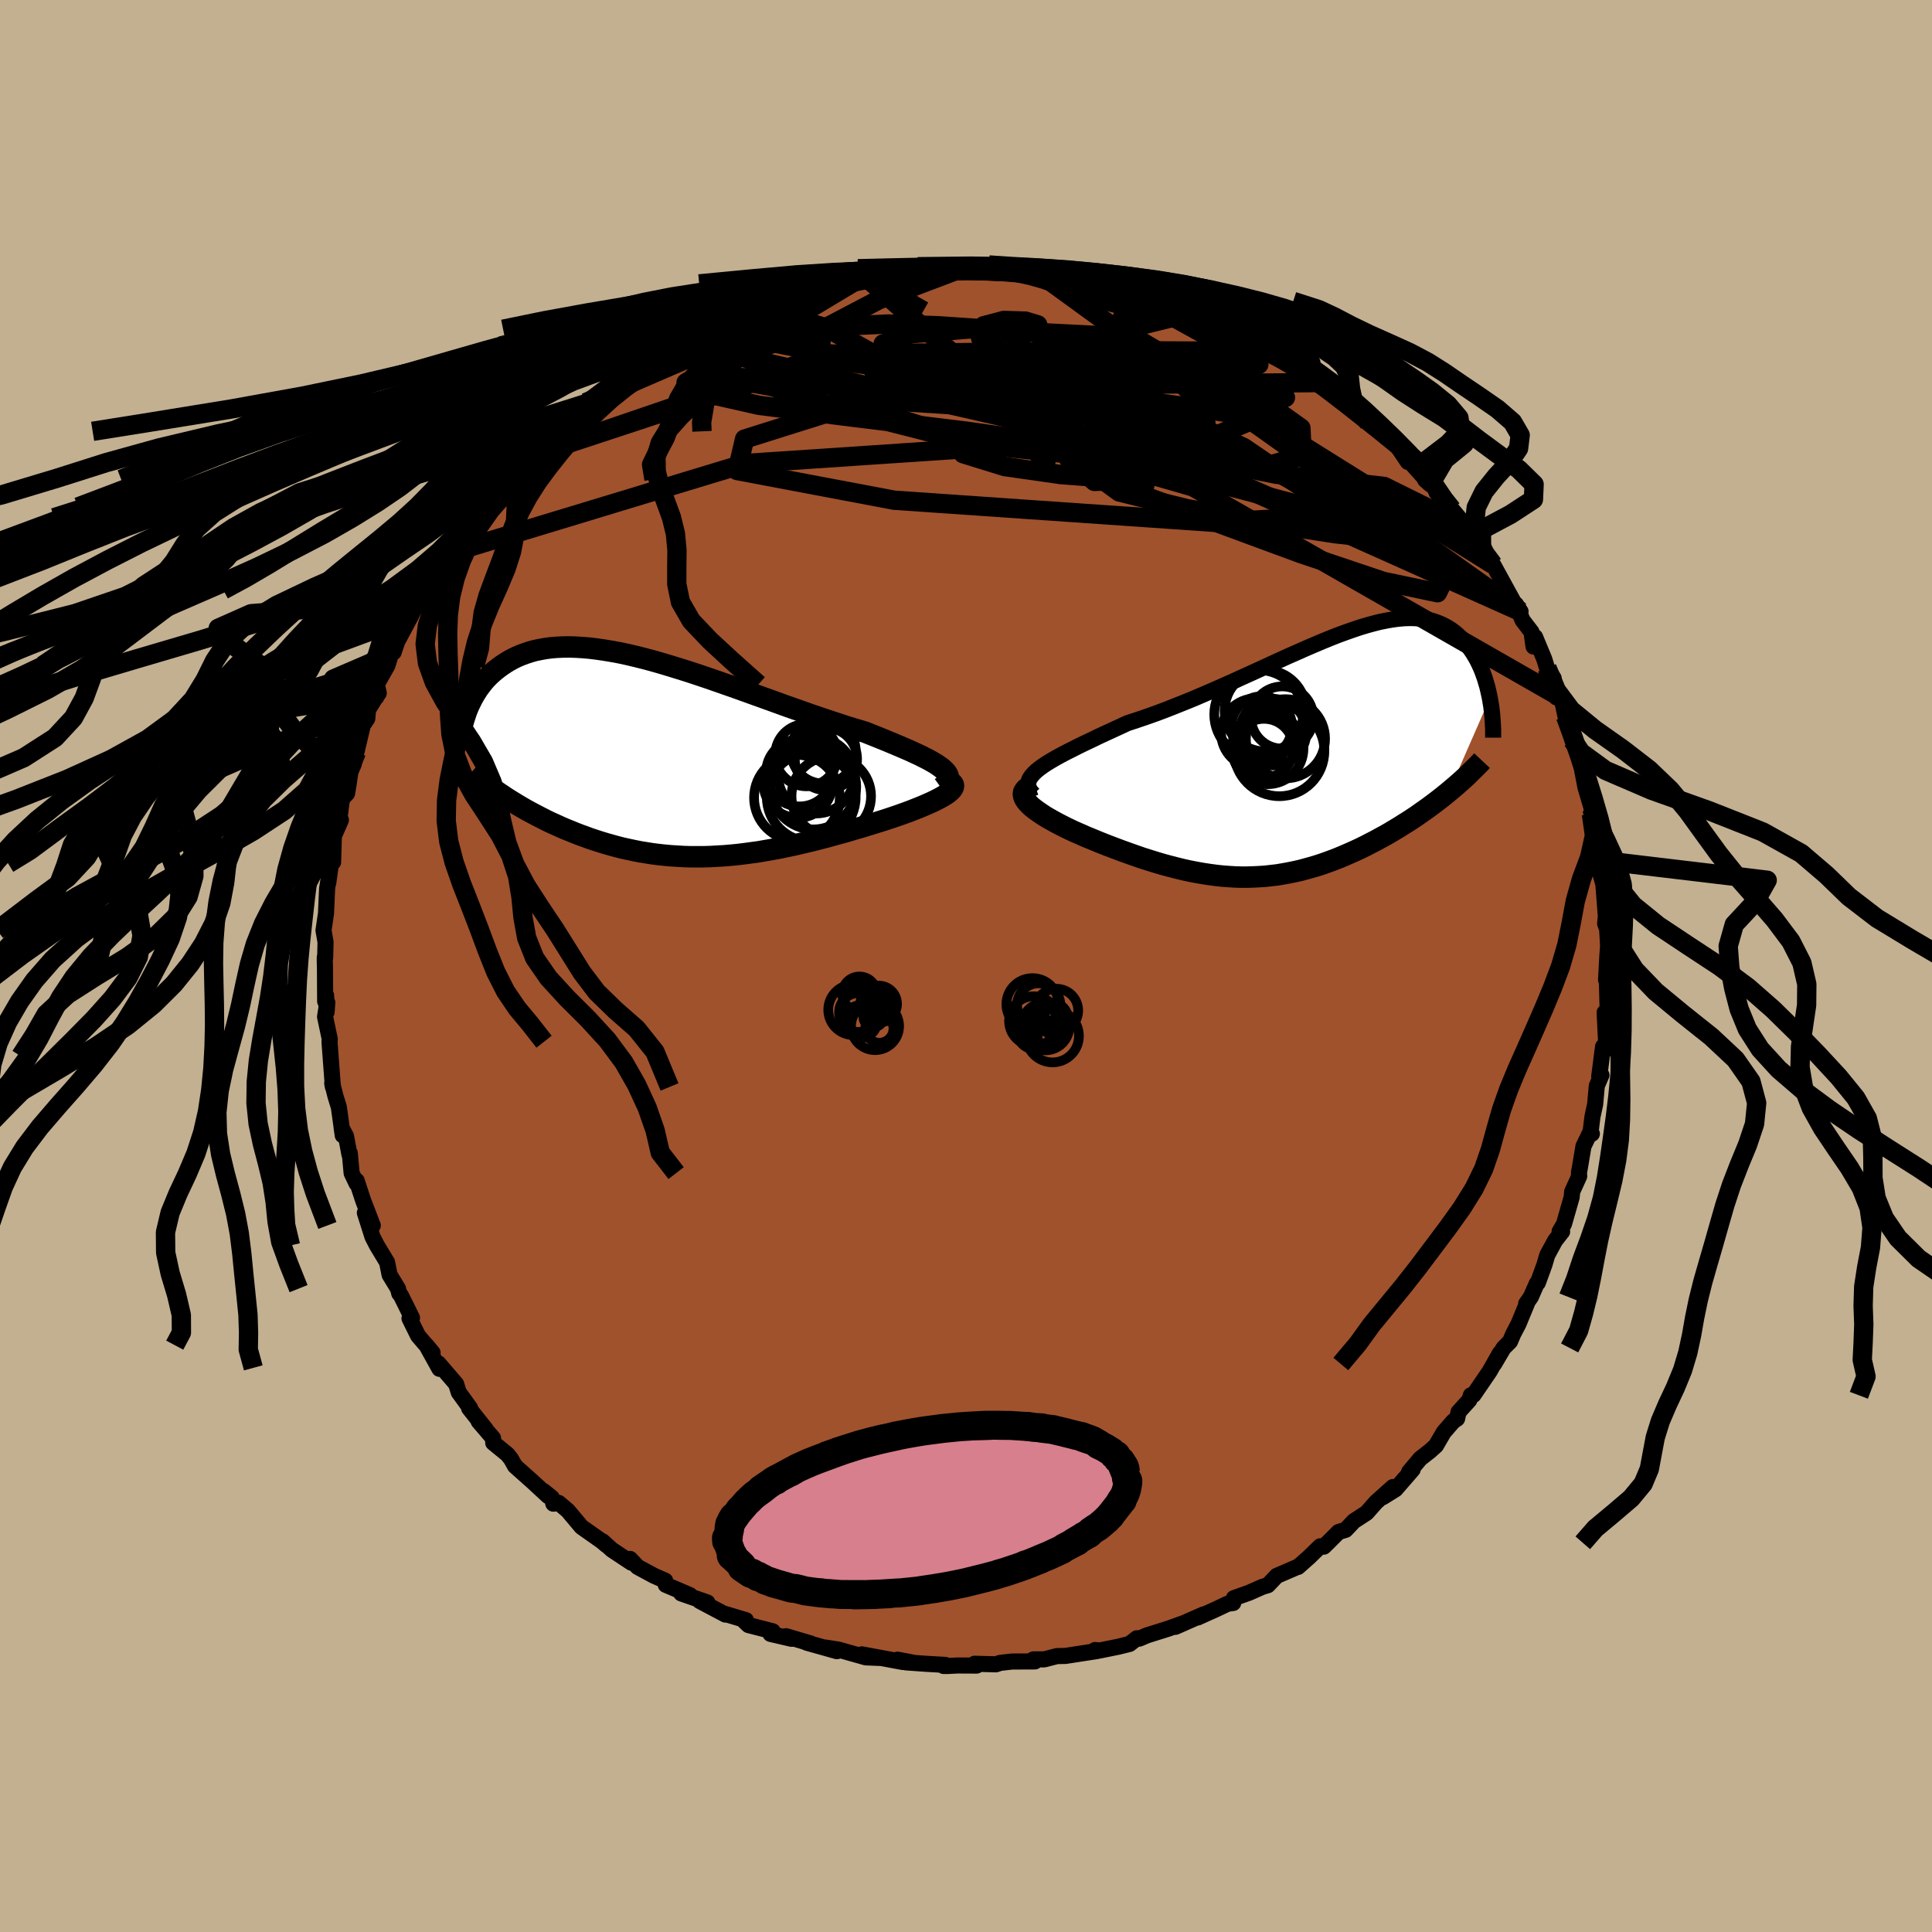 <svg xmlns="http://www.w3.org/2000/svg" width="500" height="500" viewBox="-100 -100 200 200"><defs><clipPath id="c"><path d="M28.2 1.21 27.91 1l-.32-.22-.37-.22-.41-.23-.45-.23-.48-.24-.52-.24-.54-.25-.58-.25-.61-.26-.64-.27-.65-.27-.69-.28-.7-.28-.73-.29-.83-.25-.87-.26-.89-.29-.91-.3-.93-.31-.95-.32-.96-.34-.97-.34-.99-.35-.99-.36-1-.36-1-.36-1-.36-1-.36-1-.35-1-.35-.98-.34-.98-.33L2-8.78l-.96-.3-.94-.29-.93-.28-.91-.26-.9-.24-.88-.22-.85-.2-.84-.18-.82-.15-.79-.13-.77-.11-.75-.09-.72-.06-.7-.04-.68-.02-.65.01-.62.03-.6.05-.58.08-.55.1-.53.11-.5.14-.48.16-.46.17-.44.19-.41.2-.4.22-.37.23-.36.24-.34.25-.32.25-.31.26-.29.27-.28.28-.26.29-.24.3-.23.3-.22.31-.2.32-.19.32-.18.32-.16.33-.16.33-.14.33-.13.33 3.76 8.65.37.25.38.24.39.24.39.24.41.24.41.24.42.23.43.23.44.23.45.23.45.23.46.22.47.21.48.22.48.21.5.2.51.21.51.2.53.19.54.2.54.18.56.18.56.17.57.16.58.16.59.15.6.13.61.13.61.12.62.1.63.1.64.08.64.07.66.06.66.04.66.04.68.02h1.37l.69-.02.7-.04.71-.04.71-.06.72-.07.73-.09.73-.1.74-.1.74-.13.75-.13.75-.14.75-.16.76-.16.76-.18.77-.18.76-.19.77-.2.77-.21.76-.21.77-.21.76-.23.76-.22.75-.23.74-.23.74-.23.58-.19.57-.19.55-.19.53-.19.52-.19.51-.2.48-.19.46-.19.43-.19.41-.18.39-.19.35-.18.33-.18.28-.17.26-.17"/></clipPath><clipPath id="b"><path d="m-27.31 1.58.37-.27.42-.28.46-.28.5-.29.53-.29.57-.3.6-.3.63-.32.66-.32.68-.32.7-.34.73-.34.74-.34.76-.35.77-.36.95-.31.97-.33.99-.35.99-.37.99-.39 1-.4 1.01-.41 1-.43 1-.43 1-.44.99-.44.98-.45.98-.44.96-.44.95-.44.94-.43.92-.42.91-.4.88-.39.88-.38.85-.36.83-.34.81-.32.79-.29.77-.27.74-.25.73-.22.7-.19.67-.17.66-.13.63-.11.61-.08.58-.05.56-.02.54.01.51.04.49.06.47.09.45.12.43.15.41.17.38.19.37.21.35.23.33.25.31.27.3.28.28.3.26.3.25.31.24.33.22.33.21.35.2.35.18.37.18.38.16.38.14.39.14.39.12.41.12.4.1.41.09.41.09.41-4.24 9.68-.39.32-.4.32-.4.31-.42.32-.42.31-.43.31-.44.31-.44.31-.45.3-.46.3-.47.29-.47.3-.47.28-.48.29-.49.28-.5.27-.51.28-.51.26-.52.27-.53.26-.54.25-.54.24-.55.24-.55.23-.56.22-.57.21-.56.2-.58.19-.58.17-.58.16-.59.16-.59.13-.6.12-.6.11-.6.1-.61.07-.62.07-.61.04-.63.03-.63.02h-.63l-.64-.02-.65-.04-.65-.05-.65-.07-.67-.09-.66-.1-.68-.12-.68-.13-.69-.15-.69-.17-.7-.18-.71-.19-.71-.21-.71-.22-.73-.23-.72-.25-.73-.26-.73-.26-.74-.28-.74-.28-.73-.29-.73-.3-.73-.3-.54-.24-.53-.23-.52-.24-.5-.24-.49-.25-.46-.24-.45-.25-.43-.24-.4-.24-.37-.25-.35-.24-.32-.24-.28-.23-.24-.23-.21-.23"/></clipPath><linearGradient id="d" x1="0%" x2="100%" y1="0%" y2="0%"><stop offset="0%" style="stop-color:[object Object];stop-opacity:1"/><stop offset="16%" style="stop-color:[object Object];stop-opacity:1"/><stop offset="100%" style="stop-color:[object Object];stop-opacity:1"/></linearGradient><filter id="a"><feTurbulence baseFrequency=".05" numOctaves="3" result="noise" type="noise"/><feDisplacementMap in="SourceGraphic" in2="noise" scale="2"/></filter></defs><rect width="100%" height="100%" x="-100" y="-100" fill="#C3B091"/><path fill="sienna" stroke="#000" stroke-linejoin="round" stroke-width="1.667" d="m66.26 1.44.25-.79-.1 1.91-.06-.72.1 3.74-.34-.77.15 2.99-.13.94-.18-.4-.4 3.1.23-.15-.48 1.12-.17 1.9-.28 1.29-.2 1.63.14.14-.16-.18-.71 1.47-.35 2.1-.12.66.03.34-.73 1.6-.05.57-.8 2.79-.45.76.26.02-.72.92-.82 1.51-.29.99-.68 1.87-.11.07-.62 1.41-.48.68.09-.04-.89 2.15-.53 1.01-.34.8-.67.67-.98 1.66.6-1.12-1.07 1.89-1.66 2.43-.28.04-.15.49-1.12 1.24-.15.69-.39.26-1 1.15-.8 1.38-.61.55-1.02.8-1.15 1.37.37-.25-1.78 2.05-1.3.81 1.03-1.04-1.74 1.56-.98 1.11-1.32.86-.85.9-.73.22-1.12 1.12-.41.4-.37-.04-1.14 1.11-1.16 1.03-.12.02-.34.15-1.74.75-.92.97-.57.17-1.38.61-1.57.56-.07.5-.58.08-1.18.56-1.91.86.61-.32-2.93 1.29.94-.41-1.67.6-2.2.69-.8.34-.25-.04-.76.59-1.17.29-1.93.39-.47-.05.03.11.21-.01-3.3.51-.9.02-1.31.34H6.97l.16.21-2.36.01-1.23.14-.44.15-2.21-.06.21.19-1.97-.01-.99.05h-.47l.17-.11-2.07-.12-1.96-.14.77.04-1.66-.32.55.24-4.25-.79 1.88.37-1.47-.06-2.82-.8-1.32-.21 1.15.37-3.13-.88.43.09-2.56-.76.57.27-2.19-.51.23-.27-2.5-.64-.49-.46.22-.05-2.2-.66.07.08-2.66-1.41.8.16-2.71-.94.89.17-2.49-1.06-.06-.43-1.16-.51-1.69-.91-.78-.83-.12.06.25.33-2.02-1.34-.96-.87.38.38-.43-.37-2.13-1.5-1.41-1.68-.95-.81-.56.08-.15-.61-.85-.69.46.51-1.61-1.49-1.81-1.61-.42-.74-.37-.47-1.47-1.2-.02-.48-1.49-1.74.74.82-1.73-2.18.11-.01-1.18-1.63-.27-.87-1.83-2.13.15.46-.05.1-1.36-2.45.65.78-1.5-1.75-.89-1.8.26-.06-1.16-2.34-.16-.18-.13-.5-.87-1.43-.26-1.3-1.05-1.74-.46-.89-.79-2.49.53.58.29.73-.99-2.57-.68-2.07-.01.29-.51-1.07-.19-2.07-.04.13-.35-1.88-.45-.85.11.76-.4-2.91-.35-1.13-.34-1.35.07.38-.24-3.19-.11-1.49.03-.27-.49-2.31.23-1.49-.07 1-.05-1.72-.1.61-.02-3.5-.02-.64v-.41l.04.05.04-1.63-.21-1.22.26-1.77.11-2.55.18-1.15-.06.56.28-2 .15-1.88.07 1.74.08-2.7.73-1.67-.13-.32.24-1.87.53-.57.18-1.09.17-1.17.34-.77.07-.99.21-.26.66-2.77.46-.69.08-.91.63-1.02.48-.71-.21-.9 1.1-1.94.37-1.18.28-.21.37-1.1 1.4-2.63-.61.7.46-.48 1.38-2.94-.39 1.06 1.11-2.35.67-.51.57-.75.68-1.06.12-.19 1.98-3.01.11.07.6-.74.68-1.11-.93.96 1.78-2.02.62-.84.82-.97v.01l1.68-1.76.57-.5.3-.6.86-.72 1.52-1.39.47-.46-.09.12 1.12-1.01 2.11-1.53-.08-.09 1.85-1.23.92-.87-.53.29.96-.35.82-.98 1.22-.57 1.77-1.33-.31.37 2.56-1.6-.11.41 1.21-1.03.41-.07 1.49-.64h-.38l1.81-.95.93-.45 2.07-.5.31-.2.53-.28 1.98-.76 1.2-.52-.46.17.87-.48.55.22 2.12-.56.7-.3.87-.08 1.83-.52.4-.05 1.25-.27 1.98-.48-.28.31 2.05-.28 1.13-.28.49.17 1.32-.24-.18.16 1.71-.3 1.99.13 1.53-.31-.89.11 1.96.1 2.77.27-.55-.26-.31.22 1.13.04 1.97.17.18.07 2.71.36 1.61.09-1.09.05 1.6.1.56.22 2.48.49-.23.24 2.06.54.79.17.33.17 1.4.05.78.57-.57-.39 3.49 1.57-.4-.13 1.43.19-.67.07 3.33 1.51.69.16-.2.07 1.76 1.03 2.25 1.1-.98-.58 1.69.91.93.54.6.38.08.17.75.41 1.51.97.76.42 1.82 1.6.61.61-.16-.4 2.48 2.33-.09-.28.63.75 1.15.89.96.61 1.42 2.11-.56-1.27.15.55 2.72 3.04-.52-.46.37-.08 2.07 2.9-1.25-1.5 1.58 1.72 1.95 2.33-.53-.52.8 1.55.85.69.23.54.29.44.68.7.68 1.24 1.65 3.01.51.61-.48-.75.69 1.66.92 1.2.21 1.51.16-.99.96 2.31.27.89.69 1.06.3 2 .42-.02.19.49.32 1.49.73 2.47-.18-1.02.45 1.78.45.64.31 1.88.3 1.57.14.48.51 1.72-.03.58.16-.06.48 2.35.07-.08.38 2.61.07 1.81-.2-.35.28 1 .24 3.12.09-.52-.15 1.46.21.57.1 1.76-.08 1.04-.13 2.47.25-.79" filter="url(#a)"/><path fill="#fff" d="m-27.31 1.58.37-.27.42-.28.46-.28.5-.29.53-.29.57-.3.6-.3.63-.32.66-.32.68-.32.7-.34.73-.34.74-.34.76-.35.77-.36.95-.31.97-.33.99-.35.99-.37.99-.39 1-.4 1.01-.41 1-.43 1-.43 1-.44.99-.44.98-.45.98-.44.96-.44.95-.44.94-.43.92-.42.91-.4.88-.39.88-.38.85-.36.83-.34.81-.32.79-.29.77-.27.74-.25.73-.22.7-.19.67-.17.66-.13.63-.11.61-.08.58-.05.56-.02.54.01.51.04.49.06.47.09.45.12.43.15.41.17.38.19.37.21.35.23.33.25.31.27.3.28.28.3.26.3.25.31.24.33.22.33.21.35.2.35.18.37.18.38.16.38.14.39.14.39.12.41.12.4.1.41.09.41.09.41-4.24 9.68-.39.32-.4.32-.4.31-.42.32-.42.31-.43.31-.44.31-.44.31-.45.3-.46.3-.47.29-.47.3-.47.28-.48.29-.49.28-.5.27-.51.28-.51.26-.52.27-.53.26-.54.25-.54.24-.55.24-.55.23-.56.22-.57.21-.56.2-.58.19-.58.17-.58.16-.59.16-.59.13-.6.12-.6.11-.6.1-.61.07-.62.07-.61.04-.63.03-.63.02h-.63l-.64-.02-.65-.04-.65-.05-.65-.07-.67-.09-.66-.1-.68-.12-.68-.13-.69-.15-.69-.17-.7-.18-.71-.19-.71-.21-.71-.22-.73-.23-.72-.25-.73-.26-.73-.26-.74-.28-.74-.28-.73-.29-.73-.3-.73-.3-.54-.24-.53-.23-.52-.24-.5-.24-.49-.25-.46-.24-.45-.25-.43-.24-.4-.24-.37-.25-.35-.24-.32-.24-.28-.23-.24-.23-.21-.23" filter="url(#a)" transform="translate(34.88 -22.01)"/><path fill="#fff" d="M28.2 1.21 27.91 1l-.32-.22-.37-.22-.41-.23-.45-.23-.48-.24-.52-.24-.54-.25-.58-.25-.61-.26-.64-.27-.65-.27-.69-.28-.7-.28-.73-.29-.83-.25-.87-.26-.89-.29-.91-.3-.93-.31-.95-.32-.96-.34-.97-.34-.99-.35-.99-.36-1-.36-1-.36-1-.36-1-.36-1-.35-1-.35-.98-.34-.98-.33L2-8.78l-.96-.3-.94-.29-.93-.28-.91-.26-.9-.24-.88-.22-.85-.2-.84-.18-.82-.15-.79-.13-.77-.11-.75-.09-.72-.06-.7-.04-.68-.02-.65.01-.62.03-.6.05-.58.08-.55.1-.53.11-.5.14-.48.16-.46.17-.44.19-.41.2-.4.22-.37.23-.36.24-.34.25-.32.25-.31.26-.29.27-.28.28-.26.29-.24.3-.23.3-.22.31-.2.32-.19.32-.18.32-.16.33-.16.33-.14.33-.13.33 3.76 8.65.37.25.38.24.39.24.39.24.41.24.41.24.42.23.43.23.44.23.45.23.45.23.46.22.47.21.48.22.48.21.5.2.51.21.51.2.53.19.54.2.54.18.56.18.56.17.57.16.58.16.59.15.6.13.61.13.61.12.62.1.63.1.64.08.64.07.66.06.66.04.66.04.68.02h1.37l.69-.02.7-.04.71-.04.71-.06.72-.07.73-.09.73-.1.74-.1.74-.13.75-.13.75-.14.75-.16.76-.16.76-.18.77-.18.76-.19.77-.2.77-.21.76-.21.77-.21.76-.23.76-.22.75-.23.74-.23.74-.23.58-.19.57-.19.55-.19.53-.19.52-.19.51-.2.48-.19.46-.19.43-.19.41-.18.39-.19.35-.18.33-.18.28-.17.26-.17" filter="url(#a)" transform="translate(-30.68 -21.68)"/><g fill="none" stroke="#000" transform="translate(34.88 -22.01)"><path stroke-linejoin="round" stroke-width="1.667" d="m-27.9 4.23-.25-.27-.17-.27-.1-.27-.02-.26.04-.26.1-.26.17-.26.22-.26.27-.27.33-.27.37-.27.42-.28.46-.28.5-.29.53-.29.57-.3.6-.3.63-.32.66-.32.68-.32.7-.34.73-.34.74-.34.76-.35.77-.36.95-.31.97-.33.99-.35.99-.37.99-.39 1-.4 1.01-.41 1-.43 1-.43 1-.44.99-.44.98-.45.98-.44.96-.44.95-.44.94-.43.92-.42.91-.4.88-.39.88-.38.85-.36.83-.34.81-.32.79-.29.77-.27.74-.25.73-.22.7-.19.67-.17.66-.13.63-.11.61-.08.58-.05.56-.02.54.01.51.04.49.06.47.09.45.12.43.15.41.17.38.19.37.21.35.23.33.25.31.27.3.28.28.3.26.3.25.31.24.33.22.33.21.35.2.35.18.37.18.38.16.38.14.39.14.39.12.41.12.4.1.41.09.41.09.41.07.42.07.41.05.41.05.42.03.41.03.41.02.4.02.41v.8" filter="url(#a)"/><path stroke-linejoin="round" stroke-width="2.222" d="m-27.77 3.24-.37.13-.29.14-.23.15-.15.17-.1.18-.03.19.02.19.07.21.12.21.16.22.21.23.24.23.28.23.32.24.35.24.37.25.4.24.43.24.45.25.46.24.49.25.5.24.52.24.53.23.54.24.73.3.73.3.73.29.74.28.74.28.73.26.73.26.72.25.73.23.71.22.71.21.71.19.7.18.69.17.69.15.68.13.68.12.66.1.67.09.65.07.65.05.65.04.64.02h.63l.63-.02.63-.03.61-.04.62-.07.61-.07.6-.1.6-.11.6-.12.59-.13.59-.16.58-.16.58-.17.58-.19.56-.2.57-.21.56-.22.55-.23.55-.24.54-.24.54-.25.53-.26.52-.27.51-.26.51-.28.5-.27.49-.28.48-.29.47-.28.47-.3.47-.29.46-.3.45-.3.44-.31.44-.31.43-.31.42-.31.42-.32.4-.31.4-.32.39-.32.38-.32.38-.32.36-.32.36-.32.35-.32.33-.33.33-.32.32-.32.32-.32.3-.32" filter="url(#a)"/><circle cx="-3.899" cy="-4.413" r="4.212" clip-path="url(#b)" filter="url(#a)"/><circle cx="-4.269" cy="-2.768" r="3.144" clip-path="url(#b)" filter="url(#a)"/><circle cx="-4.034" cy="-.533" r="3.046" clip-path="url(#b)" filter="url(#a)"/><circle cx="-1.809" cy="-1.513" r="4.1" clip-path="url(#b)" filter="url(#a)"/><circle cx="-3.644" cy="-.508" r="3.698" clip-path="url(#b)" filter="url(#a)"/><circle cx="-3.094" cy="-2.198" r="3.448" clip-path="url(#b)" filter="url(#a)"/><circle cx="-4.584" cy="-4.028" r="4.598" clip-path="url(#b)" filter="url(#a)"/><circle cx="-4.894" cy="-2.118" r="3.578" clip-path="url(#b)" filter="url(#a)"/><circle cx="-2.149" cy="-3.713" r="3.22" clip-path="url(#b)" filter="url(#a)"/><circle cx="-2.454" cy="-.238" r="4.672" clip-path="url(#b)" filter="url(#a)"/></g><g fill="none" stroke="#000" transform="translate(-30.68 -21.68)"><path stroke-linejoin="round" stroke-width="2.222" d="m28.1 3.23.29-.21.21-.2.15-.2.09-.2.03-.2-.03-.2-.08-.2-.14-.2-.19-.2-.23-.21-.29-.21-.32-.22-.37-.22-.41-.23-.45-.23-.48-.24-.52-.24-.54-.25-.58-.25-.61-.26-.64-.27-.65-.27-.69-.28-.7-.28-.73-.29-.83-.25-.87-.26-.89-.29-.91-.3-.93-.31-.95-.32-.96-.34-.97-.34-.99-.35-.99-.36-1-.36-1-.36-1-.36-1-.36-1-.35-1-.35-.98-.34-.98-.33L2-8.78l-.96-.3-.94-.29-.93-.28-.91-.26-.9-.24-.88-.22-.85-.2-.84-.18-.82-.15-.79-.13-.77-.11-.75-.09-.72-.06-.7-.04-.68-.02-.65.01-.62.03-.6.05-.58.08-.55.1-.53.11-.5.14-.48.16-.46.17-.44.19-.41.2-.4.22-.37.23-.36.24-.34.25-.32.25-.31.26-.29.27-.28.28-.26.29-.24.3-.23.3-.22.31-.2.32-.19.32-.18.32-.16.33-.16.33-.14.33-.13.33-.11.34-.11.33-.1.33-.09.34-.08.33-.07.33-.06.32-.05.33-.05.32-.03.32" filter="url(#a)"/><path stroke-linejoin="round" stroke-width="2.222" d="m28.69 2.47.27.1.19.11.14.11.08.13.02.13-.04.14-.08.15-.13.15-.17.16-.21.17-.26.17-.28.17-.33.18-.35.18-.39.19-.41.18-.43.19-.46.19-.48.19-.51.2-.52.19-.53.19-.55.19-.57.19-.58.19-.74.23-.74.23-.75.23-.76.22-.76.23-.77.21-.76.21-.77.21-.77.2-.76.19-.77.18-.76.18-.76.16-.75.16-.75.14-.75.13-.74.13-.74.1-.73.1-.73.09-.72.07-.71.06-.71.04-.7.04-.69.02H2.15l-.68-.02-.66-.04-.66-.04-.66-.06-.64-.07-.64-.08-.63-.1-.62-.1-.61-.12-.61-.13-.6-.13-.59-.15-.58-.16-.57-.16-.56-.17-.56-.18-.54-.18-.54-.2-.53-.19-.51-.2-.51-.21-.5-.2-.48-.21-.48-.22-.47-.21-.46-.22-.45-.23-.45-.23-.44-.23-.43-.23-.42-.23-.41-.24-.41-.24-.39-.24-.39-.24-.38-.24-.37-.25-.36-.24-.35-.24-.34-.25-.34-.24-.32-.24-.32-.25-.31-.24-.3-.24-.29-.24-.28-.24" filter="url(#a)"/><circle cx="15.913" cy="-.561" r="3.354" clip-path="url(#c)" filter="url(#a)"/><circle cx="14.883" cy="3.109" r="4.432" clip-path="url(#c)" filter="url(#a)"/><circle cx="15.168" cy="1.964" r="3.93" clip-path="url(#c)" filter="url(#a)"/><circle cx="14.658" cy="4.199" r="4.6" clip-path="url(#c)" filter="url(#a)"/><circle cx="14.158" cy="-.151" r="3.232" clip-path="url(#c)" filter="url(#a)"/><circle cx="13.178" cy="4.259" r="4.438" clip-path="url(#c)" filter="url(#a)"/><circle cx="13.283" cy="2.769" r="3.57" clip-path="url(#c)" filter="url(#a)"/><circle cx="16.183" cy=".254" r="3.224" clip-path="url(#c)" filter="url(#a)"/><circle cx="16.733" cy="4.104" r="4.118" clip-path="url(#c)" filter="url(#a)"/><circle cx="13.453" cy="1.689" r="3.472" clip-path="url(#c)" filter="url(#a)"/></g><g fill="none" stroke="url(#d)" stroke-linejoin="round" stroke-width="2"><path d="M61.55-27.82 23.51-49.59 9.06-53.76l-8.22-.33-1.13 1.06 4.3 1.33 5.81.83 4.35.33 2.21.15.55-.08-.82-.78-2.27-1.93-3.34-2.94-3.23-3.17-1.77-2.26.04-.36 1.03 2.03 1.01 3.92.69 3.74-.5-.41-6.62-8.57-11.68-10.25" filter="url(#a)"/><path d="m57.41-36.69-37-16.56-8.18-3.82-2.74 1.32 1.14 3.27 2.67 2.32 1.97-.08.71-2.4-.19-3.73-.67-3.93-.67-3.15-.09-1.82 1.03-.28 2.25 1.13 2.97 2.25 2.74 2.94 1.48 3.01.1 2.43 1.02 1.64 6.13 1.24 11.19 1.26 8.45 4.18" filter="url(#a)"/><path d="m-45.58-52.64 30.82-10.16 25.85 3.23 20.14 7.9 12.73 7.14 5.55 4.45-.7 1.44-5.62-1.18-8.57-2.88-9.05-3.34-7.13-2.64L15-49.96l.7-.02 2.81.23.11-1.04-7.58-3.44-14.29-5.62-11.14-6.18-7.45-2.27" filter="url(#a)"/><path d="M54.57-41.55 29.33-57.32l1.31-1.25 4.03 2.88.14 2.87-4.32 1.24-7.79-.5-10.45-1.53L.11-55.36l-12.02-1.47-9.51-1.21-5.23-1.18-.75-1.12 2.54-.52 4.78.88 7.89 2.57 13.41 3.42 17.97 1.86 9.72-4.06L7.29-71.92" filter="url(#a)"/><path d="m-53.49-42.73 30.63-9.29 31.71-2.12 20.03 1.88 9.48 3.15.98 1.8-5.59-.62-9.7-2.56-10.74-3.38-8.61-3.26-4.05-2.64 1.31-1.82 5.71-.95 8.03-.04 8.15.88 6.4 1.51 2.82 1.34-2.81.01L21-60.86l-9.42-2.86 20 .1" filter="url(#a)"/><path d="m-10.53-71.45-18.45 11.06.08.14 5.61-.66 6.74.31 5.62 1.1 4.83 1.11 5.29.34 6.05-.6 6.6-.61 7.64 1.23 9.26 4.35 8.66 5.9.6 2-18.94-7.6-49.17-11.21" filter="url(#a)"/><path d="m-39.37-58.32 10.19-4.4 5.03-.65 3.09-.65 1.88-.77 2.43-.82 3.8-.63 4.9-.22 5.21.18 4.67.32 3.48.15 1.9-.16.22-.4-1.28-.39-2.23-.07-2.09.55-.31 1.31 2.96 1.98 6.19 2.06 6.37 1.02.8-1.1-10.1-2.58-22.02.25-31.3 10.7" filter="url(#a)"/><path d="m15.34-70.54 14.98 8.26-3.41.39-12.55-.58-13.57.04-8.55.37-1.84.4 2.88.48 4.53.67 4.13.89 3.23 1.13 2.41 1.34 1.09 1.37-1.42.96-4.65.07-6.85-1.05-6.32-1.99-3.43-2.42-.75-2.25-.31-1.74.2-1.7 5.81-3.05 8.73-3.31" filter="url(#a)"/><path d="m-27.11-65.92 41.99 8.26 12.66 5.35-2.26 1.27-6.91.11-4.31.54 1.8 1.32 6.95 1.71 8.59 1.55 6.79 1.06 2.87.31-1.95-.96-6.86-2.78-10.49-4.6L11-58.22l-6.35-4.72 1.23-2.72 7.78.39 12.7 6.58 31.05 22" filter="url(#a)"/><path d="m23.39-67.62-27.04 6.61-.96-.83-2.46-1.4-1.51-1.16 2.92-1.05 6.06-.5 5.15.59.19 1.76-6.63 2.64-11.58 3.12-10.45 3.29-.77 3.26 16.24 3.07 33.1 2.29 24.65-1.35" filter="url(#a)"/><path d="m36.92-60.4-23.28.22-4.28 5.91 6.92 1.65 6.36-1.65 1.95-1.67-2.1-.08-4.64 1.04-5.52.73-4.65-.62-1.84-1.84 2.73-1.79 7.49-.32 9.41 1.29 5.53.9-3.81-2.65-11.4-6.77 1.38-3.71m48.66 58.84 17.11 2.04-1.31 2.33-2.1 2.26-.63 2.23.17 2.21.41 2.17.55 2.12.85 2.08 1.33 2.08 1.91 2.09 2.44 2.1 2.81 2.08 3.02 2.05 3.12 2.02 3.15 2 3.04 2.02 2.67 2.04 2.03 2.05 1.28 2.03.77 2.01.72 1.98.68 1.98-2.46 2.01M-.32-72.26l-2.72.14-1.94.12-1.77.17-1.77.27-1.75.35-1.67.41-1.51.45-1.31.51-1.13.56-1.07.63-1.14.69-1.32.74-1.49.79-1.53.85-1.39.91-1.1 1-.8 1.09-.56 1.16-.38 1.2-.26 1.25-.21 1.32-.23 1.36.04.94" filter="url(#a)"/><path d="m-.32-72.26-2.79.14-2.02.12-1.93.18-2.03.27-2.13.36-2.14.41-2.12.47-2.09.52-2.07.58-2.07.64-2.09.7-2.13.76-2.19.82-2.27.87-2.34.95-2.39 1.03-2.41 1.09-2.42 1.17-2.42 1.23-2.41 1.27-2.4 1.32L-49.5-56l-2.22 1.39-2.11 1.42-2.02 1.45-1.97 1.49-2.05 1.47-2.23 1.26" filter="url(#a)"/><path d="m-4.02-72.09-1.43.09-2.08.16-2.71.27-2.89.37-2.66.43-2.38.48-2.21.52-2.22.59-2.32.65-2.45.72-2.58.77-2.74.83-2.92.89-3.07.97-3.21 1.04-3.27 1.11-3.32 1.18-3.4 1.23-3.55 1.28-3.78 1.33-3.97 1.37-4.06 1.4-4.01 1.43-3.92 1.47-3.92 1.52-4.1 1.57-4.36 1.65-4.61 1.74-4.68 1.79-4.13 1.67-1.4 1.35" filter="url(#a)"/><path d="m-5.65-72.18-2.9.43-2.69.37-2.89.42-2.88.49-2.53.54-2.15.58-1.95.66-2.04.73-2.25.81-2.47.87-2.57.94-2.58.98-2.54 1.02-2.52 1.07-2.53 1.11-2.57 1.17-2.61 1.23-2.6 1.29-2.57 1.36-2.51 1.42-2.44 1.46-2.37 1.5-2.34 1.52-2.39 1.53-2.52 1.54-2.78 1.6-3.1 1.67-3.43 1.77-3.61 1.85-3.53 1.87-3.19 1.82-2.73 1.76-2.45 1.87-2.72 1.84" filter="url(#a)"/><path d="m-6.78-71.9-2.23.21-2.66.44-2.76.47-2.76.47-2.67.51-2.5.58-2.33.65-2.21.71-2.22.77-2.36.82-2.6.88-2.89.95-3.23 1.03-3.63 1.1-4.11 1.17-4.7 1.23-5.36 1.27-5.88 1.32-5.97 1.35-5.34 1.39-4.07 1.41-2.84 1.45-2.68 1.48-3.84 1.47-3.31 1.25" filter="url(#a)"/><path d="m-6.78-71.9-2.12.22-2.31.44-2.18.47-2.02.49-1.91.52-1.87.6-1.85.66-1.84.73-1.84.79-1.83.84-1.83.91-1.83.99-1.82 1.05-1.8 1.13-1.79 1.19-1.75 1.25-1.71 1.29-1.68 1.34-1.63 1.38-1.57 1.42-1.52 1.45-1.46 1.5-1.4 1.54-1.36 1.59-1.32 1.64-1.3 1.68-1.27 1.72-1.24 1.74-1.2 1.78-1.15 1.85-1.11 1.96-1.06 2.02-1.02 2.09-1.23 2.48" filter="url(#a)"/><path d="m-6.78-71.9-2.17.22-2.45.44-2.31.47-2.17.48-2.17.52-2.22.59-2.26.66-2.22.72-2.14.78-2.07.83-2.04.9-2.09.97-2.19 1.05-2.33 1.12-2.44 1.18-2.52 1.24-2.53 1.29-2.46 1.33-2.34 1.36-2.19 1.41-2.1 1.44-2.12 1.47-2.26 1.52-2.5 1.58-2.72 1.64-2.85 1.71-2.81 1.73-2.67 1.63-2.44 1.43-2.33 1.26" filter="url(#a)"/><path d="m-8.55-71.93-2.6.64-1.98.52-1.58.47-1.4.49-1.37.57-1.4.65-1.36.71-1.25.77-1.09.81-.97.87-.98.93-1.07 1.02-1.19 1.1-1.19 1.17-1.02 1.22-.74 1.26-.49 1.31-.4 1.35-.5 1.37-.73 1.38-.69 1.41.25 1.52m97.75 36.86.47 3.17.36 2.24.35 2.1.45 2.1.75 2.13L69.22.39l2.17 2.26 2.82 2.33 2.95 2.35 2.5 2.34 1.6 2.29.59 2.22-.22 2.17-.71 2.12-.87 2.11-.81 2.09-.68 2.07-.59 2.05-.57 2.01-.57 1.96-.55 1.92-.47 1.88-.38 1.84-.32 1.82-.39 1.81-.54 1.8-.73 1.78-.83 1.77-.74 1.73-.53 1.7-.31 1.65-.3 1.6-.64 1.53-1.24 1.5-1.79 1.53-1.92 1.6-1.3 1.49" filter="url(#a)"/><path d="m-10.53-71.45-5.08.42-3.68.54-2.6.56-1.72.58-1.31.66-1.32.74-1.65.82-2.08.89-2.49.95-2.76.99-2.88 1.04-2.9 1.07-2.91 1.13-2.97 1.18-3.13 1.24-3.37 1.3-3.62 1.37-3.82 1.42-3.92 1.47-3.86 1.5-3.61 1.53-3.14 1.55-2.5 1.58-1.8 1.62-1.24 1.69-1.1 1.76-1.47 1.81-2.36 1.85-3.49 1.88-4.48 1.89-5 1.93-4.89 1.99-4.32 2.02-3.74 2.03-3.41 2.08-3.7 2.48" filter="url(#a)"/><path d="m-12.18-71.13-2.66.62-2.39.58-2.22.57-2.25.64-2.41.74-2.58.82-2.74.9-2.87.95-2.98.99-3.06 1.03-3.11 1.07-3.14 1.12-3.15 1.17-3.19 1.23-3.26 1.3-3.36 1.36-3.46 1.42-3.52 1.47-3.55 1.5-3.53 1.52-3.47 1.53-3.42 1.55-3.43 1.6-3.47 1.67-3.48 1.77-3.43 1.83-3.28 1.86-3.09 1.84-2.97 1.82-3.08 1.91-3.47 2.1-2.47 2.4" filter="url(#a)"/><path d="m-12.18-71.13-6.37.61-5.06.58-2.77.55-1.55.62-1.59.71-2.23.81-2.82.88-3.02.93-2.84.97-2.57 1-2.55 1.03-3.02 1.07-3.98 1.12-5.19 1.18-6.22 1.26-6.74 1.32-6.65 1.39-6.15 1.46-5.51 1.53-5.07 1.61-5.78 1.74-9.97 2.2" filter="url(#a)"/><path d="m-14.01-70.61-1.49.37-1.53.44-1.48.59-1.27.68-.98.76-.73.8-.58.84-.5.91-.5.98-.57 1.07-.76 1.13-1.02 1.2-1.29 1.26-1.43 1.3-1.41 1.34-1.23 1.38-.87 1.41-.44 1.46.02 1.49.39 1.54.59 1.59.6 1.64.41 1.68.16 1.71-.02 1.73v1.78l.38 1.85 1.12 1.95 1.93 2.03 2.24 2.07 2.78 2.48m6.61-41.38-2.27.65-1.91.52-2.38.61-3.03.73-3.28.83-3.13.9-2.98.95-3.1.99-3.57 1.02-4.16 1.06-4.69 1.1-4.98 1.15-5.07 1.22-4.94 1.29-4.69 1.35-4.32 1.42-3.92 1.46-3.55 1.51-3.36 1.51-3.39 1.5-3.61 1.5-3.95 1.51-4.34 1.61-4.86 1.82-5.65 2.06-6.49 2.2-6.82 2.07" filter="url(#a)"/><path d="m-19.12-69.41-4.11.55-4.85.79-3.57.89-2.66.93-2.19.98-2.3 1-3.02 1.03-4.01 1.06-4.69 1.12-4.62 1.16-3.82 1.24-2.71 1.3-1.86 1.37-1.64 1.43-2.1 1.47-2.96 1.5-3.79 1.52-4.3 1.52-4.44 1.55-4.33 1.59-4.21 1.67-4.33 1.76-4.77 1.84-5.53 1.86-6.23 1.82-6.43 1.82-5.9 1.9-5.24 2.1-5.09 2.39m115.7-41.16-.92.55-1.58.79-1.86.88-1.76.94-1.63.97-1.62 1-1.67 1.03-1.72 1.06-1.71 1.11-1.64 1.16-1.53 1.23-1.42 1.3-1.34 1.37-1.29 1.42-1.24 1.48-1.19 1.5-1.11 1.51-.97 1.52-.83 1.54-.69 1.57-.62 1.67-.63 1.77-.7 1.85-.69 1.86-.51 1.8-.22 1.75-.15 1.86-.49 1.83m28.48-36.93-2.56.86-2.47.97-2.52.99-2.6 1.01-2.64 1.05-2.59 1.08-2.46 1.13-2.32 1.19-2.29 1.26-2.48 1.33-2.88 1.39-3.38 1.45-3.82 1.49-4.04 1.51-3.95 1.55-3.6 1.56-3.08 1.6-2.55 1.65-2.17 1.71-2.03 1.77-2.17 1.81-2.49 1.86-2.92 1.89-3.35 1.93-3.77 1.95-4.18 1.99-4.53 2.02-4.75 2.05-4.64 2.08-4.16 2.1-3.45 2.1-2.92 2.09-2.96 2.06-3.68 2.03-4.6 2.03-4.69 2.01-2.91 1.46" filter="url(#a)"/><path d="m-27.49-65.92-6.68.78-1.65.96-1.28 1.03-1.69 1.07-2.05 1.1-2.28 1.17-2.44 1.24-2.66 1.32-2.95 1.39-3.22 1.44-3.45 1.48-3.54 1.51-3.49 1.52-3.29 1.53-2.97 1.55-2.66 1.6-2.5 1.68-2.62 1.76-3.03 1.82-3.6 1.85-4.15 1.85-4.45 1.86-4.5 1.91-4.45 1.99-4.42 2.02-4.28 1.91-3.68 1.66" filter="url(#a)"/><path d="m-28.6-65.28-3.93 1.07-3.63 1.07-2.25 1.06-1.74 1.09-1.9 1.15-2.37 1.24-2.91 1.31-3.35 1.38-3.68 1.44-3.87 1.48-3.96 1.5-3.89 1.51-3.65 1.51-3.26 1.52-2.81 1.56-2.45 1.65-2.36 1.77-2.73 1.85-3.69 1.86-5.21 1.78-6.88 1.73-7.72 1.85-5.92 1.81M64.9-15.8l.74 2.59.7 2.54 1 2.27 1.73 2.13 2.58 2.09 3.13 2.08L78 .02l2.95 2.19 2.61 2.29 2.38 2.34 2.28 2.35 2.12 2.29 1.78 2.19 1.19 2.11.52 2.05.05 2.05.01 2.07.33 2.09.85 2.08 1.41 2.06 2.14 2.12 3.63 2.49" filter="url(#a)"/><path d="m-30.22-64.18-5.19 1.11-2.26 1.08-2.52 1.1-3.42 1.18-3.63 1.27-2.95 1.35-2 1.42-1.4 1.48-1.35 1.51-1.64 1.53-2.01 1.55-2.31 1.57-2.58 1.6-2.89 1.66-3.29 1.71-3.71 1.78-4.08 1.83-4.3 1.87-4.32 1.9-4.13 1.93-3.74 1.96-3.23 1.99-2.66 2.03-2.2 2.05-1.96 2.07-2.06 2.09-2.45 2.09-2.98 2.09-3.43 2.1-3.64 2.11-3.55 2.15-3.23 2.24-2.66 2.34-1.94 2.41-1.33 2.39-1.17 2.33-1.13 2.97" filter="url(#a)"/><path d="m-30.11-64.59-3.01 1.36-4.01 1.38-3.51 1.29-2.82 1.29-2.41 1.31-2.11 1.37-1.79 1.4-1.49 1.44-1.3 1.48-1.26 1.52-1.37 1.56-1.59 1.62-1.82 1.66-2.03 1.7-2.16 1.75-2.19 1.78-2.18 1.84-2.16 1.89-2.13 1.95-2.09 2-2.03 2.04-1.96 2.08-1.94 2.09-1.95 2.08-2.01 2.06-2.14 2.03-2.4 2.03-2.76 2.09-3.09 2.24-3.08 2.28-2.25 1.38m163.89-5.14.32 2.23-.5 2.24-.85 2.28-.64 2.28-.42 2.27-.45 2.25-.65 2.22-.82 2.18-.89 2.14-.92 2.11-.93 2.11-.94 2.1-.87 2.1-.74 2.09-.59 2.07-.56 2.04-.7 2.03-.99 2.03-1.27 2.04-1.47 2.05-1.53 2.04-1.52 2.02-1.57 2-1.63 1.98-1.62 1.97-1.43 1.98-1.76 2.09" filter="url(#a)"/><path d="m-39.37-58.32-1.02 1.4-1.11 1.38-1.52 1.47-1.48 1.54-1.12 1.56-.66 1.56-.27 1.55-.07 1.58-.1 1.65-.32 1.72-.58 1.8-.78 1.85-.85 1.88-.78 1.91-.64 1.93-.47 1.96-.36 2-.32 2.03-.36 2.05-.43 2.08-.47 2.08-.42 2.09-.27 2.1-.04 2.11.26 2.13.56 2.17.78 2.24.9 2.29.9 2.33.85 2.29.88 2.2 1.02 2.01 1.2 1.77 1.3 1.56 1.48 1.89" filter="url(#a)"/><path d="m-39.29-58.23-5.86 1.85-2.24 1.42-1.59 1.41-1.65 1.47-1.74 1.52-1.7 1.57-1.59 1.64-1.51 1.68-1.5 1.73-1.56 1.75-1.57 1.8-1.51 1.85-1.36 1.91-1.17 1.96-1.07 2.01-1.1 2.05-1.31 2.07-1.64 2.08-1.98 2.08-2.22 2.06-2.25 2.06-2.07 2.06-1.74 2.07-1.43 2.09-1.28 2.11-1.38 2.12-1.56 2.18-1.46 2.26-.92 2.25-.45 1.95-1.25 1.33" filter="url(#a)"/><path d="m-42.43-55.81-3.75 1.67-5.14 1.62-5.42 1.61-5.06 1.55-4.62 1.52-4.29 1.53-4.12 1.6-3.94 1.72-3.54 1.8-2.83 1.85-2.01 1.87-1.28 1.89-.83 1.9-.65 1.94-.63 1.98-.74 2.01-1.11 2.05-1.91 2.06-3.24 2.08-4.8 2.08-5.96 2.06-6.1 2.05-5.08 2.03-3.76 2.04-3.31 2.13-3.52 2.34-3.38 3.14" filter="url(#a)"/><path d="m-42.43-55.81-4.28 1.66-2.14 1.62-1.03 1.6-.89 1.56-1.18 1.5-1.66 1.52-2.14 1.6-2.5 1.7-2.59 1.8-2.47 1.85-2.22 1.87-1.97 1.87-1.8 1.89-1.74 1.93-1.79 1.97-1.91 2.01-2.07 2.04-2.18 2.06-2.19 2.08-2.01 2.08-1.72 2.07-1.38 2.03-1.04 1.98-.74 2.08-1.09 2.84" filter="url(#a)"/><path d="m-42.9-55.35-6.86 1.74-7.44 1.54-6.86 1.52-4.94 1.57-3.11 1.63-1.83 1.68-1.26 1.72-1.37 1.74-1.85 1.77-2.31 1.83-2.55 1.89-2.58 1.95-2.66 2.01-2.97 2.04-3.57 2.07-4.16 2.07-4.42 2.07-4 2.05-2.95 2.02-1.68 2.02-1.08 2.06-2 2.13-4.21 2.08-5.53 1.72-3.1 1.27m82.91-44.08.3 1.29-1.22 1.5-1.58 1.58-1.45 1.66-1.21 1.72-.99 1.75-.81 1.78-.64 1.81-.46 1.87-.25 1.94-.07 1.99.04 2.03.07 2.07.04 2.08.04 2.08.15 2.09.42 2.08.79 2.08 1.15 2.08 1.38 2.1 1.36 2.11 1.1 2.12.7 2.14.35 2.14.21 2.13.38 2.1.83 2.09 1.43 2.07 1.91 2.08 2.15 2.14 2.03 2.21 1.7 2.29 1.34 2.35 1.09 2.37.82 2.35.53 2.29 1.64 2.12" filter="url(#a)"/><path d="m-45.58-52.64-1.95 1.84-2.34 1.6-2.72 1.46-2.5 1.45-2 1.55-1.72 1.71-2.03 1.82-2.91 1.87-4.11 1.86-5.27 1.86-6.11 1.88-6.52 1.92-6.61 1.96-6.39 2-5.83 2.03-4.85 2.05-3.53 2.07-2.34 2.09-1.98 2.07-2.71 2-4.07 1.78-4.4 1.29" filter="url(#a)"/><path d="m-45.58-52.64-3.23 1.86-2.47 1.6-1.55 1.48-1.42 1.47-2.02 1.58-3.01 1.73-3.89 1.83-4.26 1.88-3.94 1.88-3.08 1.89-2.06 1.91-1.28 1.94-.98 1.98-1.24 2.02-1.9 2.05-2.81 2.06-3.74 2.07-4.58 2.08-5.25 2.07-5.72 2.06-5.92 2.07-5.79 2.11-5.13 2.21-3.93 2.36-2.75 2.45-3.03 2.26-5.64 1.26M64.77-16.32l.43 1.22 1.05 2.1 1.06 2.3.62 2.23.17 2.17-.06 2.12-.11 2.12L67.84.1l-.07 2.22-.04 2.3-.02 2.33.01 2.33.03 2.29.03 2.21-.03 2.15-.12 2.09-.27 2.08-.4 2.08-.5 2.09-.51 2.08-.46 2.05-.39 1.99-.36 1.92-.37 1.82-.43 1.78-.52 1.84-.93 1.79" filter="url(#a)"/><path d="m-47.83-50.38-4.31 1.34-1.78 1.43-1.88 1.39-2.02 1.54-1.7 1.73-1.26 1.86-1.08 1.89-1.24 1.87-1.63 1.87-2.11 1.9-2.56 1.93-2.92 1.97-3.14 2.01-3.17 2.04-2.96 2.06-2.54 2.07-2 2.07-1.51 2.06-1.16 2.03-1.01 2.01-1.22 2.04L-93-9.15l-3.18 2.33-4.11 3.13m51.64-45.73-1.34 1.93-.79 1.34-.82 1.52-.9 1.77-.93 1.91-.93 1.92-.81 1.9-.59 1.9-.23 1.91.24 1.96.71 1.99 1.12 2.04 1.37 2.05 1.39 2.07 1.21 2.08.89 2.09.59 2.08.44 2.1.51 2.13.8 2.16 1.18 2.23 1.47 2.28 1.54 2.3 1.42 2.27 1.35 2.16 1.53 2.02 1.94 1.89 2.19 1.92 1.9 2.38 1.51 3.64" filter="url(#a)"/><path d="m-48.65-49.42-1.67 1.92-1.14 1.33-1.31 1.51-1.76 1.76-2.21 1.9-2.6 1.91-2.9 1.89-3.11 1.88-3.2 1.9-3.2 1.94-3.13 1.99-3.09 2.02-3.14 2.04-3.23 2.06-3.26 2.08-3.15 2.07-2.87 2.07-2.55 2.06-2.23 2.08-1.94 2.13-1.69 2.21-1.51 2.33-1.69 2.4-2.44 2.36-3.66 2.3-6.09 2.94" filter="url(#a)"/><path d="m-49.27-48.58-1.66 1.37-1.12 1.78-1.1 1.82-1.14 1.77-1.17 1.79-1.18 1.86-1.16 1.94-1.1 2.01-1.03 2.05-.99 2.08-.96 2.09-.96 2.09-.96 2.08-.93 2.08-.86 2.08-.75 2.08-.62 2.1-.48 2.1-.38 2.13-.3 2.13-.27 2.14-.24 2.12-.23 2.11-.2 2.09-.15 2.08-.1 2.1-.08 2.15-.07 2.21-.05 2.27v2.31l.12 2.32.28 2.27.45 2.18.57 2.11.73 2.25 1.25 3.3" filter="url(#a)"/><path d="m-54.86-40.73-1.71 2.31-1.65 1.77-1.29 1.74-.93 1.87-.75 1.99-.8 2.05-.92 2.06-1.03 2.09-1.08 2.09-1.07 2.09-1.02 2.1-.96 2.11-.87 2.13-.75 2.15-.61 2.2-.44 2.23-.32 2.24-.23 2.24-.22 2.21-.26 2.18-.33 2.16-.39 2.14-.4 2.17-.36 2.19-.22 2.21-.03 2.2.22 2.14.44 2.07.53 2.02.48 2 .31 2 .2 2.03.38 2.11.83 2.29 1.02 2.55" filter="url(#a)"/><path d="m-55.53-40.22-2 1.82-2.77 2.16-3.56 2.12-4.43 2.07-4.52 2.07-3.76 2.07-2.63 2.08-1.58 2.06-.76 2.04-.15 2.03.27 2.04.52 2.06.56 2.07.4 2.1.01 2.12-.6 2.14-1.34 2.13-2.14 2.1-2.81 2.02L-90 1.02l-3 1.92-2.21 2.03-1.27 2.22-1.39 2.14" filter="url(#a)"/><path d="m-56.64-37.87-17.37 1.4-3.4 1.51 1.66 1.83 2.68 1.99 1.68 2.04-.06 2.05-1.83 2.05-3.33 2.07-4.26 2.07-4.36 2.07-3.62 2.06-2.39 2.08-1.26 2.09-.7 2.16-.83 2.22-1.36 2.27-1.86 2.3-2.12 2.25-2.23 2.14-2.54 1.99-3.09 1.86-3.39 1.89-2.94 2.38-4.45 3.62" filter="url(#a)"/><path d="m-56.25-38.93-3.46 2.75-.67 2.17-.63 2.04-1.38 2.04-2.12 2.07-2.43 2.07-2.28 2.06-1.9 2.03-1.68 2.02-1.83 2.02-2.39 2.05-3.15 2.07-3.8 2.09-4.09 2.11L-92-7.2l-3.45 2.14-2.75 2.1-1.93 2.01-1.22 1.88-1.28 1.86-2.33 2.02-1.58 2.76" filter="url(#a)"/><path d="m-56.25-38.93-1.48 2.79-1.21 2.21-1.11 2.08-1.1 2.08-1.23 2.11-1.57 2.11-2 2.09-2.33 2.07-2.38 2.07-2.11 2.08-1.66 2.09-1.18 2.12-.82 2.13-.57 2.13-.43 2.14-.28 2.12-.16 2.11-.03 2.11.04 2.1.05 2.13.02 2.17-.05 2.21-.12 2.24-.22 2.25-.34 2.25-.5 2.2-.7 2.15-.88 2.08-.96 2.04-.83 2.01-.48 2.03.02 2.1.47 2.17.66 2.19.49 2.1.01 1.82-.69 1.3" filter="url(#a)"/><path d="m-57.63-35.99-6.13.94-5.02 1.91-3.11 2.09-1.31 2.08-.98 2.07-1.59 2.07-2.19 2.08-2.19 2.08-1.74 2.08-1.21 2.09-.94 2.1-1.04 2.13-1.5 2.17-2.13 2.23-2.74 2.25-3.13 2.26-3.14 2.21-2.82 2.15-2.38 2.1-2.08 2.08-2.12 2.13-2.57 2.22-3.31 2.3-4.13 2.28-4.81 2.13-4.81 1.91-2.87 1.89 1.54 2.47" filter="url(#a)"/><path d="m-57.48-36.21-7.91 2.92-2.98 2.31-1.5 2.13-1.41 2.07-2.45 2.07-3.64 2.09-4.17 2.09-3.77 2.1-2.65 2.1-1.21 2.11.12 2.15 1.01 2.19 1.31 2.23 1.04 2.25.39 2.25-.38 2.21-1.08 2.16-1.6 2.14-1.92 2.14-2.12 2.15-2.22 2.2-2.24 2.2-2.19 2.2-2.07 2.13-1.88 2.07-1.64 2.01-1.38 1.99-1.2 1.99-1.23 2.03-1.53 2.1-1.54 2.29 1.51 2.54" filter="url(#a)"/><path d="m-59.53-32.27-5.95 2.56.07 2.2.44 2.14.07 2.1-.19 2.06-.36 2.04-.57 2.06-.8 2.09-1.04 2.12-1.22 2.13-1.31 2.14-1.26 2.14-1.08 2.12-.84 2.11-.61 2.09-.47 2.1-.45 2.13-.52 2.16-.61 2.21-.61 2.24-.47 2.25-.24 2.24.06 2.2.33 2.14.5 2.08.55 2.03.5 2.02.38 2.04.26 2.09.21 2.14.22 2.14.21 2.06.06 1.88-.03 1.72.52 1.9" filter="url(#a)"/><path d="m-59.9-31.09-7.67 2.37-3.89 2.04-.7 2.04-.53 2.08-1.05 2.09-1.24 2.09-1.22 2.07-1.36 2.08-1.68 2.11-2.07 2.18-2.33 2.23-2.44 2.26-2.37 2.26-2.12 2.2-1.76 2.14-1.39 2.09-1.13 2.08-1.1 2.13-1.3 2.21-1.63 2.26-1.87 2.25-1.76 2.13-1.29 1.97-.64 1.93-.13 2.06.81 2.03" filter="url(#a)"/><path d="m-61-29.15-11.81 1.77-.05 2.07 1.4 2.1.46 2.04-.86 2.02-1.63 2.04-1.57 2.09-1 2.11-.44 2.13-.24 2.14-.4 2.13-.73 2.12-1.07 2.09-1.37 2.08-1.68 2.08-2.11 2.1-2.66 2.16-3.26 2.2-3.71 2.25-3.86 2.27-3.55 2.25-2.83 2.2-1.9 2.14-1.08 2.06-.68 1.99-.84 1.96-1.38 1.99-1.98 2.09-2.08 2.24-.99 2.33-.17 2.33" filter="url(#a)"/><path d="m-60.79-28.25-3.33 1.75-3.64 1.98-4.94 2.1-4.9 2.13-3.61 2.11-1.8 2.1-.21 2.12.7 2.15.8 2.21.35 2.25-.25 2.27-.76 2.25-1.03 2.21-1.14 2.18-1.21 2.16-1.32 2.15-1.5 2.17-1.7 2.18-1.86 2.18-1.92 2.17-1.82 2.12-1.58 2.09-1.26 2.06-.94 2.04-.72 2.03-.7 2.04-.86 2.05-1.08 2.06-1.12 2.05-.83 2.04-.2 1.98.39 1.9.64 1.77.54 1.63.58 1.6.68 1.62.6 1.49" filter="url(#a)"/><path d="m-60.79-28.25-10.35 1.74 1.47 1.98 2.12 2.1.5 2.13-1.14 2.11-2.37 2.09-3.21 2.11-3.74 2.15-4 2.2-3.95 2.25-3.6 2.27-3.05 2.25-2.44 2.21-1.9 2.18-1.52 2.15-1.25 2.15-.97 2.16-.65 2.18-.28 2.19-.03 2.16-.01 2.13-.27 2.08-.72 2.05-1.14 2.03-1.33 2.02-1.14 2.04-.63 2.05-.08 2.06.19 2.06-.05 2.07-.59 2.04-1.03 1.94-1.09 1.71-.39 1.43 2.81 1.92m43.52-66.29-.57 1.42-.68 1.73-.55 1.97-.55 2.1-.71 2.13-.95 2.12-1.1 2.13-1.1 2.13-.92 2.11-.63 2.08-.33 2.04-.06 2.04.1 2.06.21 2.13.24 2.2.24 2.26.18 2.28.08 2.26-.05 2.22-.13 2.14-.14 2.04-.06 1.94.05 1.8.1 1.63.5 2.12m132.72-52.3.89 1.28 2.52 1.84 4.76 2.05 6 2.14 5.52 2.18 3.98 2.22 2.62 2.24 2.31 2.24 2.93 2.25 3.69 2.24 3.77 2.21 2.87 2.18 1.51 2.14.57 2.1.71 2.08 1.92 2.1 3.56 2.12 4.87 2.12 5.44 2.07 5.2 1.97 3.97 1.87 1.13 1.81-3.3 1.85" filter="url(#a)"/><path d="m62.06-25.84.66 1.79.78 2.25.74 2.27.68 2.17.61 2.11.53 2.13.46 2.16.39 2.17.32 2.15.27 2.15.19 2.14.13 2.18.07 2.22.03 2.28-.01 2.33-.07 2.33-.14 2.29-.22 2.23-.26 2.15-.29 2.1-.3 2.08-.33 2.08-.42 2.11-.58 2.1-.72 2.1-.78 2.09-.7 2.11-.73 1.84m-2.23-65.13.98 2.34 1.52 2.04 2.48 2.03 2.91 2.05 2.69 2.08 2.2 2.11 1.79 2.17 1.59 2.2 1.63 2.24 1.81 2.26 1.99 2.26 1.97 2.27 1.69 2.25 1.14 2.24.51 2.2-.02 2.18-.32 2.15-.31 2.14-.05 2.13.36 2.12.8 2.1 1.17 2.09 1.39 2.07 1.41 2.06 1.21 2.05.81 2.06.3 2.06-.16 2.06-.39 2.03-.31 2.01-.06 1.98.07 1.95-.07 1.88-.09 1.78.39 1.71-.74 1.95M54.57-41.55l-.85-1.15-.7-1.39-.38-1.65.18-1.73.81-1.65 1.25-1.56 1.35-1.47.97-1.42.17-1.38-.79-1.36-1.56-1.35-1.92-1.33-1.87-1.26-1.72-1.18-1.69-1.07-1.89-1-2.1-.95-2.11-.94-1.9-.92-1.64-.86-1.64-.77-2.67-.86" filter="url(#a)"/><path d="m53.37-43.23-.01-1.92 3.01-1.6 2.37-1.55.07-1.56-1.58-1.55-2.1-1.53-2.02-1.49-1.9-1.46-1.97-1.41-2.11-1.35-2.2-1.28-2.15-1.2-2.01-1.13-1.79-1.08-1.6-1.02-1.45-.98-1.35-.94-1.38-.87-1.54-.8-1.84-.72-2.25-.63-2.63-.56-2.88-.51-2.89-.45-2.71-.4-2.55-.33-2.51-.28-2.25-.2-.36-.06" filter="url(#a)"/><path d="m50.3-47.28-.83-1.04-1.11-1.64-1.22-1.61-1.35-1.53-1.48-1.5-1.51-1.46-1.52-1.42-1.51-1.34-1.54-1.27-1.61-1.19-1.71-1.13-1.78-1.06-1.82-1.02-1.83-.96-1.8-.91-1.76-.85-1.75-.77-1.78-.7-1.83-.63-1.92-.55-2-.49-2.06-.43-2.12-.37-2.16-.31-2.24-.25-2.31-.19-2.41-.13-2.49-.07-2.54-.01-2.57.05-2.58.1-2.63.16-2.84.25-3.19.39-3.28.55" filter="url(#a)"/><path d="m47.9-50.4-.02-.66-1.52-1.47L44.61-54l-1.71-1.39-1.71-1.36-1.71-1.35-1.7-1.31-1.66-1.24-1.63-1.14-1.61-1.06-1.64-.99-1.7-.95-1.78-.89-1.85-.85-1.9-.8-1.93-.75-1.96-.69-1.97-.63-2-.58-2.02-.51-2.06-.46-2.07-.39-2.07-.32-2.05-.25-2.04-.19-2.03-.11-2.05-.04-2.1.04-2.17.12-2.21.18-2.22.25-2.19.3-2.17.35-2.43.48" filter="url(#a)"/><path d="m48.05-49.86-.27-2.57 2.14-1.63 1.29-1.35-.18-1.33-1.14-1.35-1.62-1.32-1.76-1.25-1.68-1.13-1.53-1.05-1.42-.98-1.43-.93-1.54-.9-1.75-.86-1.99-.8-2.2-.76-2.4-.69-2.56-.64-2.69-.59-2.83-.54-2.92-.47-2.96-.42-2.97-.34-2.96-.28-2.96-.21-2.9-.16-2.44-.16" filter="url(#a)"/><path d="m48.05-49.86 1.51-2.57 2.01-1.64-.29-1.35-1.77-1.33-2.2-1.35-2.05-1.32-1.76-1.24-1.64-1.14-1.67-1.05-1.73-.98-1.74-.93-1.63-.9-1.51-.86-1.4-.8-1.41-.75-1.53-.7-1.8-.64-2.17-.58-2.57-.53-2.88-.48-3.04-.4-3.06-.34-3.03-.28-3.07-.21-3.24-.14-3.84-.08-5.54.06" filter="url(#a)"/><path d="m41.67-56.26-1.51-1.86-.35-1.63-.14-1.29-.5-1.07-1.02-.96-1.38-.93-1.44-.91-1.29-.89-1.13-.85-1.16-.79-1.39-.73-1.74-.68-2.15-.63-2.5-.57-2.78-.51-2.98-.46-3.07-.39-3.05-.33L9.11-72l-2.92-.19-3-.13-3.27-.05-3.62.02-3.82.08-3.67.09" filter="url(#a)"/><path d="m38.74-58.8-1.03-1.68-1.72-1.27-1.63-1.08-1.64-1-1.72-.98-1.83-.96-1.89-.9-1.93-.83-1.98-.75-2.03-.66-2.07-.58-2.11-.52-2.13-.45-2.12-.4-2.11-.34-2.11-.28-2.11-.22-2.14-.16-2.16-.09-2.2-.04-2.24.03-2.28.09-2.33.15-2.4.22-2.45.28-2.5.34-2.5.4-2.47.47-2.4.52-2.34.59-2.29.66-2.3.72-2.32.77-2.32.78-2.31.79-2.39.82-2.84 1" filter="url(#a)"/><path d="m38.74-58.8-2.29-1.68-1.94-1.27-1.86-1.08-1.88-1-1.92-.98-1.94-.95-1.94-.91-1.92-.83-1.89-.74-1.88-.67-1.87-.58-1.88-.52-1.9-.45-1.89-.4-1.9-.34-1.9-.28-1.9-.22-1.92-.16-1.92-.1L.27-72l-1.93.03-1.92.08-1.91.15-1.9.22-1.89.27-1.87.35-1.83.4-1.79.46-1.75.52-1.71.58-1.69.66-1.68.73-1.65.77-1.56.79-1.4.75-1.07.65" filter="url(#a)"/><path d="m36.92-60.4-1.74-1.09-1.31-.87-1.28-.86-1.38-.9-1.53-.91-1.68-.9-1.82-.85-1.93-.78-1.97-.73-2.01-.66-2.01-.61-2.03-.55-2.06-.49-2.09-.42-2.12-.37-2.12-.29-2.12-.22-2.12-.15-2.15-.08H-.73l-2.25.06-2.33.14-2.4.21-2.48.28-2.52.34-2.53.4-2.5.45-2.4.5-2.31.56-2.28.62-2.39.72-2.6.83-2.68.92-2.34.82" filter="url(#a)"/><path d="m34.65-61.79-.57-.65-.68-.78-1.15-.88-1.5-.93-1.68-.91-1.79-.85-1.88-.79-1.97-.72-2.04-.66-2.1-.61-2.17-.55-2.24-.5-2.27-.43-2.29-.37-2.24-.3-2.19-.24-2.15-.16-2.14-.1-2.2-.02-2.28.05-2.37.12-2.44.19-2.5.26-2.55.32-2.67.4-2.92.52-3.27.71" filter="url(#a)"/><path d="m34.65-61.79 1.05-.64-.43-.78-.35-.88-.87-.93-1.73-.91-2.38-.85-2.6-.78-2.46-.72-2.15-.66-1.87-.61-1.71-.56-1.72-.5-1.91-.44-2.18-.38-2.47-.31-2.67-.25-2.8-.18-2.87-.11-2.97-.03-3.13.04-3.31.11-3.52.19-3.85.27-4.08.25" filter="url(#a)"/><path d="m33.82-62.37-1.01-.81-1.27-.91-1.33-.96-1.08-.93-.97-.85-1.17-.78-1.55-.71-1.95-.66-2.24-.6-2.41-.56-2.47-.49-2.48-.44-2.47-.37L9-71.75l-2.38-.24-2.36-.17-2.4-.1-2.51-.03-2.67.04-2.85.12-3 .19-3.1.25-3.04.28-2.88.28" filter="url(#a)"/><path d="m30.6-64.2-1.39-.72-1.67-.96-1.67-.95-1.61-.86-1.59-.73-1.55-.63-1.45-.54-1.34-.5-1.28-.44-1.4-.4-1.7-.35-2.12-.29-2.51-.23-2.82-.17-3.04-.11-3.19-.05-3.31.01-3.43.06-3.51.1-3.62.16-3.88.25-4.5.4-5.64.54" filter="url(#a)"/><path d="m31.58-63.62-3.05-1.5-2.94-1.01-3.3-.85-3.26-.75-2.87-.69-2.35-.65-1.83-.59-1.48-.54-1.27-.49-1.24-.42-1.27-.36-1.33-.29-1.36-.22-1.34-.15-1.29-.08-1.23-.01-1.17.06-1.07.14-.98.2-.88.27-.79.34-.7.4-.62.46-.51.49-.25.45.88.35" filter="url(#a)"/><path d="m23.39-67.62-2.29-.93-1.54-.68-1.51-.58-1.81-.53-2.09-.48-2.21-.41-2.2-.33-2.13-.27-2.08-.21-2.09-.13-2.19-.06-2.33.01-2.49.08-2.65.15-2.84.22-3.08.28-3.4.34-3.71.41-3.91.45-3.83.49-3.42.53-2.9.57-2.81.66-3.67.72" filter="url(#a)"/><path d="m19.9-69.19-.41-.23-1.56-.37-1.88-.45-1.92-.44-1.89-.39-1.89-.32-1.94-.26-2.04-.2-2.18-.14-2.34-.08-2.49-.02-2.61.04-2.68.1-2.75.15-2.83.22-2.93.29-3.05.35-3.16.4-3.23.45-3.35.5-3.59.58-3.99.66-4.38.74-4.44.81-4.29.88" filter="url(#a)"/><path d="m20.47-68.8-1.63-.54-1.23-.53-1.32-.52-1.7-.47-2.07-.4-2.28-.34-2.29-.26-2.26-.19-2.23-.13-2.27-.05-2.36.02-2.5.09-2.67.16-2.85.22-3.03.29-3.18.36-3.23.4-3.2.46-3.06.51-2.97.55-3.06.62-3.4.72-3.93.83-4.3.91-3.5.81" filter="url(#a)"/><path d="m19.69-69.37-4.42-.37-1.92-.5-1.69-.47-1.82-.39-1.79-.32-1.67-.26-1.55-.19-1.48-.14-1.46-.08-1.43-.02-1.36.03-1.27.1-1.14.15-1.01.21-.85.28-.68.35-.48.39-.27.44-.01.47.32.56.76.67 1.12.64" filter="url(#a)"/><path d="m18.29-69.42-1.19-.47-1.54-.54-1.97-.49-2.23-.4-2.29-.32-2.21-.25-2.11-.17-2.06-.11-2.05-.03-2.09.04-2.14.12-2.2.18-2.24.25-2.29.32-2.33.38-2.37.44-2.4.5-2.4.56-2.38.62-2.36.69-2.33.77-2.34.82-2.39.89-2.48.95-2.57.99-2.62 1.04-2.65 1.07-2.61 1.13-2.54 1.18-2.5 1.25-2.47 1.33-2.48 1.4-2.45 1.46-2.35 1.54-2.14 1.56-2 1.3" filter="url(#a)"/><path d="m17.17-69.76-1.9-.69-2.15-.52-2.16-.39-2.09-.32-2.01-.24-1.99-.17-2.1-.11-2.28-.03-2.46.05-2.6.12-2.7.18-2.74.26-2.78.32-2.81.38-2.88.43-2.99.5-3.12.56-3.31.62-3.5.69-3.67.76-3.75.83-3.73.89-3.65.95-3.59.99-3.59 1.03-3.71 1.07-3.9 1.11-4.04 1.18-3.99 1.25-3.67 1.32-3.27 1.39-3.1 1.47-3.47 1.6-4.93 1.9" filter="url(#a)"/><path d="m17.17-69.76-1-.68-2-.52-2.11-.39-2.16-.32-2.17-.25-2.17-.18-2.19-.12-2.25-.05-2.33.03-2.42.09-2.49.16-2.52.23-2.55.29-2.59.36-2.68.4-2.8.46-2.94.5-3.02.54-2.99.6-2.93.7-3.08.87-4.11 1.12" filter="url(#a)"/><path d="m12.3-71.25-.83-.23-1.81-.27-2.23-.23-2.29-.17-2.3-.1-2.37-.02-2.47.05-2.58.13-2.64.2-2.7.26-2.75.33-2.83.39-2.9.45-2.94.51-2.93.57-2.89.63-2.88.7-2.93.77-3.03.84-3.14.89-3.18.96-3.15.99-3.07 1.04-3.1 1.09-3.29 1.14-3.66 1.19-4.05 1.26-4.31 1.34-4.31 1.4-4.1 1.48-3.89 1.54-3.87 1.61-4.11 1.63-4.25 1.54-2.92.93" filter="url(#a)"/><path d="m12.3-71.25-1.01-.22-1.76-.27-2.04-.24-2.14-.17-2.22-.11-2.31-.04-2.44.04-2.58.11-2.72.17-2.86.25-3.01.3-3.11.36-3.15.42-3.06.47-2.87.51-2.65.57-2.6.63-2.82.72-3.31.82-3.84.89-4.07.91-3.9.95" filter="url(#a)"/><path d="m7.29-71.92-2.07-.14-1.81-.1-2.08-.04-2.24.03-2.29.08-2.33.13-2.45.19-2.67.26-2.95.33-3.23.39-3.43.44-3.46.5-3.32.56-3.07.62-2.81.68-2.67.74-2.76.79-3.05.85-3.44.91-3.85 1-4.21 1.08-4.58 1.16-5.13 1.21-6.05 1.25-7.36 1.33-8.43 1.37-5.96.95" filter="url(#a)"/><path d="m4.5-72.35-1.96-.04-2.07-.01-2.25.07-2.29.15-2.27.22-2.25.28-2.25.35-2.29.4-2.35.46-2.45.51-2.55.57-2.67.64-2.79.71-2.89.77-2.97.85-3.02.9-3.05.96-3.08 1-3.12 1.04-3.15 1.08-3.17 1.14-3.2 1.19-3.25 1.26-3.39 1.34-3.57 1.4-3.66 1.47L-71-52.1l-3.18 1.6-2.77 1.63-2.48 1.54-2.24.92" filter="url(#a)"/></g><g fill="none" stroke="#000"><circle cx="7.836" cy="7.062" r="1.13" filter="url(#a)"/><circle cx="8.22" cy="6.254" r="2.478" filter="url(#a)"/><circle cx="8.96" cy="7.246" r="2.732" filter="url(#a)"/><circle cx="7.528" cy="4.034" r="2.242" filter="url(#a)"/><circle cx="9.356" cy="4.61" r="2.258" filter="url(#a)"/><circle cx="8.54" cy="7.302" r="1.136" filter="url(#a)"/><circle cx="7.108" cy="6.81" r="1.808" filter="url(#a)"/><circle cx="7.02" cy="5.694" r="2.562" filter="url(#a)"/><circle cx="6.88" cy="3.954" r="2.7" filter="url(#a)"/><circle cx="8.948" cy="5.406" r="1.594" filter="url(#a)"/><circle cx="-9.04" cy="3.93" r="1.902" filter="url(#a)"/><circle cx="-9.572" cy="5.282" r="1.05" filter="url(#a)"/><circle cx="-11.132" cy="4.814" r="2.01" filter="url(#a)"/><circle cx="-8.972" cy="6.482" r="1.462" filter="url(#a)"/><circle cx="-11.64" cy="4.534" r="2.62" filter="url(#a)"/><circle cx="-11.028" cy="2.866" r="1.78" filter="url(#a)"/><circle cx="-9.412" cy="6.222" r="2.488" filter="url(#a)"/><circle cx="-10.9" cy="5.746" r="1.696" filter="url(#a)"/><circle cx="-11.412" cy="3.462" r="1.29" filter="url(#a)"/><circle cx="-8.756" cy="4.398" r="1.404" filter="url(#a)"/></g><path fill="#D77F8C" stroke="#000" stroke-linejoin="round" stroke-width="3" d="m16.64 52.69-.03.35.14.24v.17l-.04.27-.08.43-.14.44-.22.45-.2.28h.1l-.22.2.04.01-.36.46-.48.62-.3.36.11-.08-.48.45.12-.08-.94.8-.19.1-.55.37-.05.08-.18.17-.56.29.46-.25-1.44.85.3-.1.08-.06-1.42.75-.17.14-1.36.63-.95.39-.12.07.3-.13-.72.29-.54.22-.46.15h.08l-.9.32-.25.08-.92.31-.73.21h.03l-.36.11-1.05.28-2.06.51-.22.05-1.53.31-.07.01-.4.07-1.33.22-.41.06 1.01-.15-1.71.25h.05l-.45.06-1.84.19h-.13l.2-.02-2.68.17 1.68-.08-2.29.08h.82l-2.21.04 1.08-.03h-.99l-1.51-.01-1.25-.1.29.04-1.25-.12h.21l-.46-.03-1.2-.16-.53-.14-.46-.11-.29-.02-.19-.03-1.11-.32-.77-.21.56.16-1.34-.45-.18-.12-.35-.17-.41-.16.19.03-.03.07-.56-.36-.16.02-.91-.62.07-.03-.06-.16-.57-.55.34.33-.88-.82.17-.05-.14.1-.03-.17-.07-.41-.29-.79-.12-.16-.02-.33.19-.05v-.34l-.06.33.2-.86-.06.16v-.26l.07-.42.24-.3-.06-.07.22-.37.08.06.57-.81-.17.25.91-1.06.23-.19.16-.18-.09.08.5-.45.75-.54.51-.41-.61.41 1.35-.92.3-.18-.09.12-.31.11 2.14-1.15-.34.21.65-.38.01-.01 1.32-.6-.23.12.09-.06.64-.25.38-.15 2.25-.83-1.36.47 1.41-.48-.27.07 1.22-.39 1.04-.33 1.42-.38 1-.24-1.62.41.81-.21.22-.06 2.5-.55-.68.13 1.36-.26.8-.14.6-.1.48-.07 1.69-.22h-.09l-.04.01 1.9-.19.79-.05.28-.02 1.1-.06.65-.03-1.3.07 1.61-.05-.06-.02h1.2l-.23.01 1.23.01 1.66.11.57.05-.56-.04.13-.02.59.1.89.05-.12.03 1.32.16-.17-.02 1.47.34-.17-.03.94.23.15.05.71.15.83.34-.78-.27.49.13.53.2.69.4-.07.02.69.34.69.43.24.29.22.05-.01.09.38.43-.19-.12.3.2.38.6.07.25-.3-.43.32.78.13.32" filter="url(#a)"/></svg>